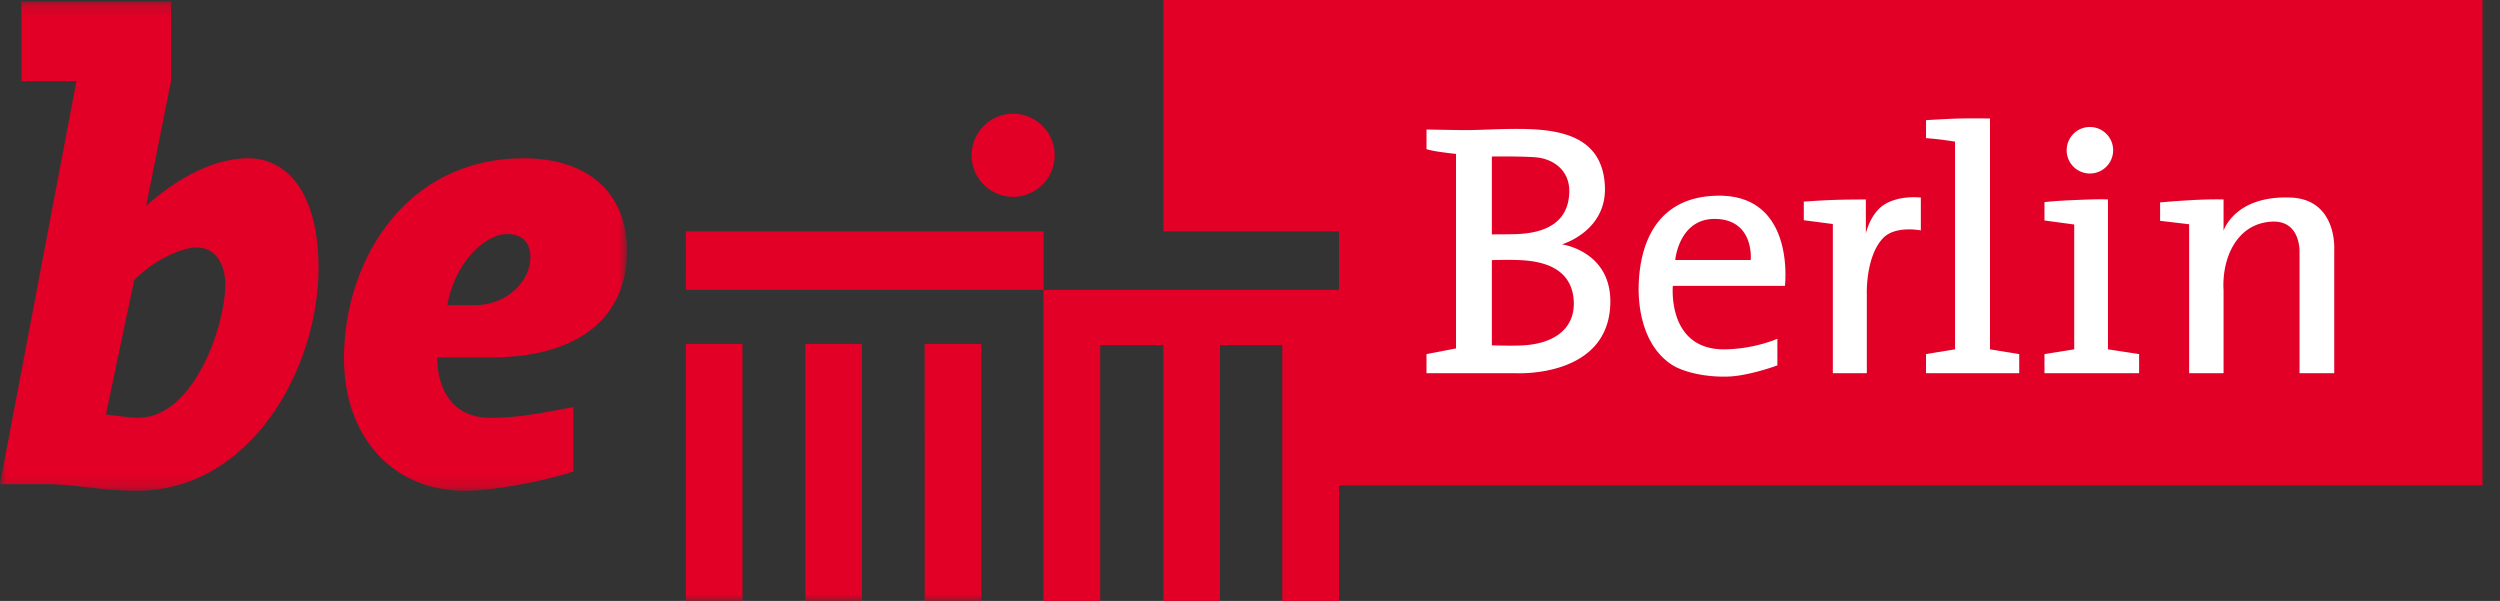 <svg width="208" height="50" xmlns="http://www.w3.org/2000/svg" xmlns:xlink="http://www.w3.org/1999/xlink"><rect width="100%" height="100%" fill="#333333" stroke="none"/><defs><path id="a" d="M0 .114h52.165v40.728H0z"/><path id="c" d="M0 50h206.546V0H0z"/></defs><g fill="none" fill-rule="evenodd"><mask id="b" fill="#fff"><use xlink:href="#a"/></mask><path d="M40.784 29.739c7.475 0 11.381-3.405 11.381-8.87 0-4.912-3.347-7.7-8.592-7.7-9.875 0-14.953 8.59-14.953 16.626 0 6.64 4.128 11.047 10.098 11.047 2.177 0 6.529-.78 8.983-1.619V33.87c-3.458.668-4.965.89-6.917.89-3.237 0-4.408-2.51-4.408-5.02h4.408zm-3.57-4.353c.612-3.513 3.123-5.913 4.963-5.913 1.062 0 1.955.503 1.955 1.955 0 1.896-1.897 3.958-4.576 3.958h-2.343zm-26.057-2.062c1.34-1.451 3.795-2.735 5.19-2.735 1.785 0 2.4 1.674 2.4 3.067 0 3.46-2.624 11.104-7.254 11.104-.725 0-2.678-.279-2.678-.279l2.342-11.157zm3.07-16.572V.114H1.785v6.638H6.36L0 40.282h4.016c2.178 0 4.574.56 7.31.56 9.596 0 15.175-10.265 15.175-18.522 0-6.306-2.622-9.152-5.858-9.152-3.404 0-6.695 2.343-8.482 3.962l2.066-10.378z" fill="#E20026" mask="url(#b)"/><path fill="#E20026" d="M86.816 50h4.72V28.711h5.257V50h4.711V28.711h5.181V50h4.72v-9.62h95.14V0H96.794v19.247h14.611v4.871H86.816z"/><mask id="d" fill="#fff"><use xlink:href="#c"/></mask><path fill="#E20026" mask="url(#d)" d="M57.064 50h4.712V28.617h-4.712zM67 50h4.71V28.617H67zm9.931 0h4.711V28.617h-4.71zM57.064 24.119h29.761v-4.872h-29.76zm23.772-11.117a3.457 3.457 0 1 1 6.912 0 3.457 3.457 0 0 1-6.912 0"/><path d="M182.134 31.05H185v-6.93s-.12-1.31.353-2.693c.461-1.336 1.509-2.855 3.632-2.984 2.486-.151 2.337 2.592 2.337 2.592V31.05h2.887V20.72s.233-4.125-3.613-4.283c-4.685-.191-5.596 2.762-5.596 2.762v-2.604s-1.005-.038-2.626.053a83.29 83.29 0 0 0-2.654.193v1.531l2.415.286V31.05zm-9.559-12.371l-2.475-.334v-1.532a39.972 39.972 0 0 1 2.475-.168c1.247-.049 2.189-.087 2.808-.049v12.469l2.591.396v1.59H170.1v-1.59l2.475-.396V18.679zm-.629-6.176c0-1.07.865-1.937 1.933-1.937a1.934 1.934 0 0 1 0 3.87 1.932 1.932 0 0 1-1.933-1.933zm-9.287-.718s-.693-.11-1.138-.165a36.317 36.317 0 0 0-1.276-.13V9.998s1.764-.115 2.887-.14c.95-.016 2.434 0 2.434 0v19.207l2.434.396v1.59h-7.755v-1.59l2.414-.396v-17.28zm-23.478 12h9.325s.925-7.657-5.674-7.502c-5.85.136-6.458 5.379-6.497 7.581-.032 1.793.376 4.882 2.713 6.45.962.647 2.909 1.099 4.825 1.012 1.726-.08 4.005-.925 4.005-.925v-2.217s-1.856.84-4.338.881c-4.868.081-4.359-5.28-4.359-5.28zm3.595-5.57c3.21.104 2.884 3.419 2.884 3.419h-6.282s.313-3.515 3.398-3.418zm12.464 1.208v-2.827s-1.678 0-2.749.041c-.942.033-2.416.136-2.416.136v1.55l2.416.315v12.413h2.828v-6.56s-.12-3.114 1.337-4.664c1.016-1.09 3.157-.657 3.157-.657v-2.732s-1.718-.223-3.004.561c-1.215.744-1.569 2.424-1.569 2.424zm-35.434-6.785a8.344 8.344 0 0 1-1.12-.225v-1.639s1.315.029 2.827.047c1.513.022 2.827-.097 4.672-.097 3.418 0 7.16.471 7.343 4.793.157 3.73-3.572 4.812-3.572 4.812s4.162.567 4.022 4.966c-.191 6.17-7.83 5.756-7.83 5.756h-7.463v-1.59l2.456-.473V12.804s-.452-.038-1.335-.166zm4.317 9.006v7.088s1.498.052 2.456.01c2.806-.117 4.476-1.466 4.357-3.694-.118-2.176-1.659-3.17-4.003-3.375-1.086-.095-2.81-.03-2.81-.03zm0-8.621V19.5s1.11 0 1.914-.018c2.333-.058 4.444-.824 4.527-3.475.058-1.886-1.405-2.828-2.857-2.925-1.395-.095-3.584-.06-3.584-.06z" fill="#FFF" mask="url(#d)"/></g></svg>